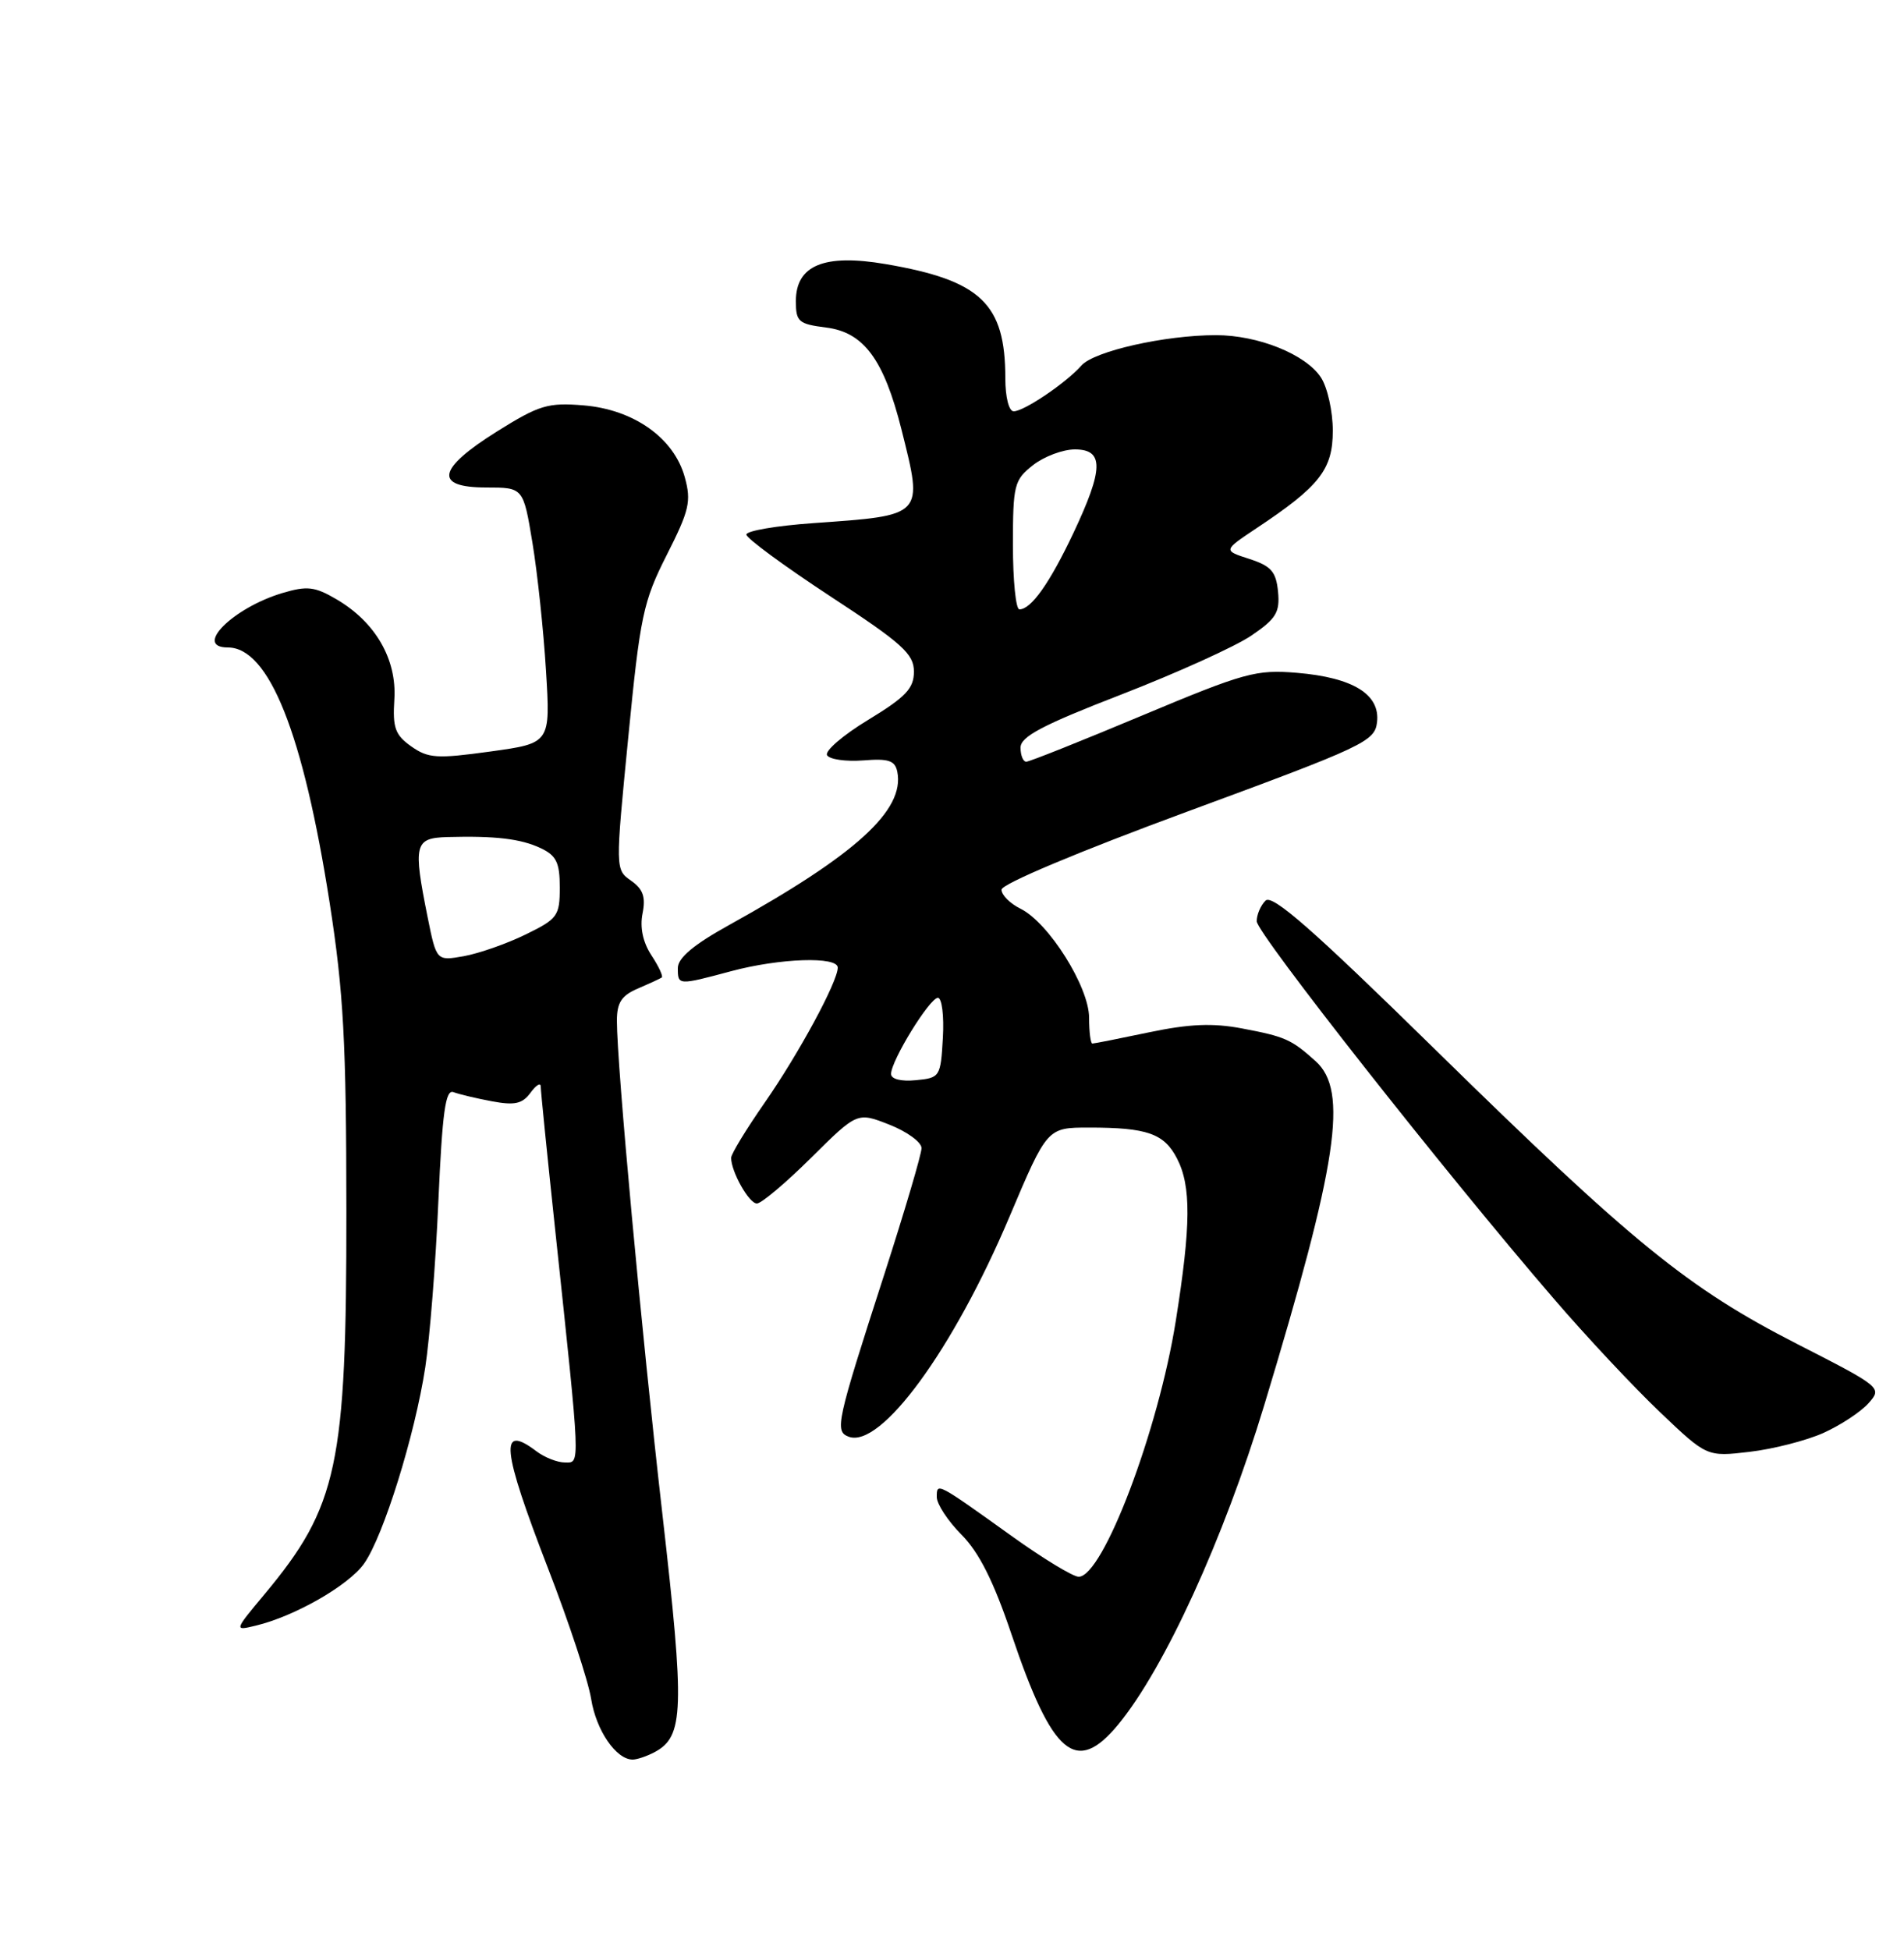 <?xml version="1.0" encoding="UTF-8" standalone="no"?>
<!DOCTYPE svg PUBLIC "-//W3C//DTD SVG 1.1//EN" "http://www.w3.org/Graphics/SVG/1.1/DTD/svg11.dtd" >
<svg xmlns="http://www.w3.org/2000/svg" xmlns:xlink="http://www.w3.org/1999/xlink" version="1.1" viewBox="0 0 250 256">
 <g >
 <path fill="currentColor"
d=" M 85.96 230.02 C 89.80 227.97 89.91 224.51 86.99 198.92 C 84.21 174.67 81.00 139.82 81.00 134.00 C 81.00 131.63 81.61 130.69 83.75 129.78 C 85.26 129.13 86.67 128.48 86.89 128.33 C 87.10 128.18 86.49 126.87 85.53 125.41 C 84.41 123.70 84.00 121.75 84.37 119.92 C 84.80 117.76 84.44 116.72 82.86 115.62 C 80.79 114.16 80.79 114.16 82.49 96.83 C 84.05 80.86 84.45 78.98 87.54 72.87 C 90.51 67.01 90.79 65.82 89.91 62.64 C 88.49 57.50 83.23 53.77 76.64 53.22 C 71.95 52.83 70.81 53.17 65.26 56.64 C 57.40 61.56 56.93 64.00 63.85 64.00 C 68.71 64.00 68.71 64.00 69.91 71.25 C 70.57 75.24 71.37 82.79 71.69 88.03 C 72.28 97.57 72.28 97.57 64.39 98.66 C 57.36 99.63 56.23 99.56 54.00 97.99 C 51.88 96.49 51.54 95.55 51.78 91.80 C 52.11 86.54 49.29 81.66 44.17 78.67 C 41.32 77.00 40.32 76.89 37.06 77.86 C 30.57 79.81 25.37 85.00 29.91 85.00 C 35.32 85.00 39.80 96.24 43.28 118.50 C 45.11 130.25 45.47 136.75 45.48 159.00 C 45.50 192.38 44.36 197.75 34.73 209.30 C 30.72 214.11 30.72 214.11 33.61 213.41 C 38.72 212.18 45.77 208.14 47.80 205.28 C 50.34 201.69 54.47 188.45 55.84 179.50 C 56.43 175.65 57.21 165.83 57.56 157.68 C 58.08 146.01 58.49 142.98 59.54 143.38 C 60.26 143.65 62.54 144.20 64.59 144.58 C 67.58 145.14 68.59 144.92 69.66 143.45 C 70.40 142.44 71.00 142.08 71.00 142.65 C 71.00 143.21 71.86 151.74 72.91 161.59 C 76.26 193.06 76.21 192.00 74.18 192.00 C 73.19 192.00 71.51 191.34 70.44 190.53 C 65.53 186.81 65.85 190.09 71.97 205.93 C 74.71 213.00 77.25 220.70 77.62 223.05 C 78.28 227.18 80.90 231.00 83.07 231.00 C 83.65 231.00 84.95 230.56 85.96 230.02 Z  M 146.84 226.38 C 152.91 219.01 160.68 202.02 165.99 184.50 C 175.66 152.58 177.06 143.20 172.75 139.32 C 169.55 136.44 168.76 136.09 163.05 135.01 C 159.23 134.29 156.16 134.42 150.90 135.52 C 147.04 136.33 143.67 137.00 143.43 137.00 C 143.20 137.00 143.00 135.48 143.00 133.61 C 143.00 129.56 137.70 121.13 134.00 119.30 C 132.62 118.62 131.50 117.50 131.50 116.80 C 131.50 116.06 141.64 111.80 156.00 106.51 C 179.17 97.97 180.52 97.33 180.81 94.80 C 181.23 91.15 177.65 88.95 170.29 88.33 C 164.93 87.88 163.41 88.30 150.00 93.92 C 142.03 97.26 135.17 100.00 134.75 100.00 C 134.34 100.00 134.00 99.17 134.00 98.15 C 134.00 96.70 136.87 95.19 147.25 91.17 C 154.54 88.34 162.21 84.87 164.31 83.44 C 167.56 81.23 168.07 80.39 167.81 77.67 C 167.55 75.05 166.91 74.31 164.05 73.38 C 160.60 72.27 160.60 72.27 164.93 69.38 C 173.28 63.84 175.00 61.64 175.00 56.54 C 175.00 54.01 174.30 50.86 173.44 49.55 C 171.45 46.52 165.20 44.00 159.65 44.00 C 152.96 44.00 143.66 46.10 142.00 47.98 C 139.99 50.26 134.46 54.00 133.10 54.00 C 132.47 54.00 132.00 52.14 132.00 49.65 C 132.00 39.86 128.80 36.81 116.29 34.67 C 108.22 33.29 104.50 34.82 104.50 39.54 C 104.50 42.24 104.85 42.54 108.47 43.00 C 113.42 43.62 116.05 47.18 118.37 56.40 C 121.23 67.83 121.41 67.64 106.75 68.68 C 101.94 69.02 98.00 69.69 98.00 70.18 C 98.00 70.66 102.95 74.30 109.00 78.27 C 118.49 84.48 120.00 85.85 120.00 88.17 C 120.00 90.38 118.94 91.50 113.99 94.51 C 110.68 96.51 108.26 98.61 108.60 99.15 C 108.93 99.70 111.07 100.00 113.33 99.83 C 116.68 99.56 117.52 99.84 117.82 101.33 C 118.81 106.36 112.39 112.21 95.75 121.43 C 91.07 124.02 89.00 125.76 89.00 127.09 C 89.00 129.37 89.02 129.37 96.00 127.50 C 102.38 125.79 110.00 125.53 110.00 127.03 C 110.00 128.87 104.88 138.33 100.38 144.80 C 97.97 148.26 96.00 151.50 96.00 152.00 C 96.00 153.83 98.35 158.00 99.38 158.00 C 99.97 158.00 103.17 155.30 106.51 151.99 C 112.56 145.99 112.56 145.99 116.78 147.65 C 119.10 148.56 121.00 149.95 121.00 150.73 C 121.00 151.51 118.79 158.98 116.10 167.33 C 109.83 186.74 109.57 187.90 111.42 188.61 C 115.63 190.22 125.17 177.19 132.55 159.73 C 137.50 148.03 137.50 148.03 143.00 148.03 C 150.62 148.03 152.85 148.81 154.54 152.08 C 156.42 155.71 156.38 160.85 154.39 173.37 C 152.10 187.81 144.82 207.00 141.63 207.00 C 140.90 207.00 136.97 204.62 132.90 201.70 C 122.93 194.56 123.00 194.60 123.00 196.54 C 123.00 197.45 124.46 199.68 126.25 201.48 C 128.56 203.81 130.46 207.59 132.81 214.55 C 138.18 230.48 141.29 233.11 146.84 226.38 Z  M 239.42 188.12 C 241.66 187.11 244.32 185.36 245.33 184.23 C 247.15 182.18 247.08 182.12 235.95 176.43 C 221.62 169.10 214.37 163.20 188.45 137.79 C 172.40 122.05 167.05 117.35 166.16 118.24 C 165.52 118.88 165.00 120.10 165.01 120.95 C 165.02 122.52 189.80 154.01 204.01 170.49 C 208.27 175.45 214.55 182.15 217.95 185.38 C 224.12 191.26 224.12 191.26 229.73 190.60 C 232.82 190.24 237.18 189.12 239.42 188.12 Z  M 56.15 120.42 C 54.22 110.80 54.42 110.02 58.75 109.89 C 65.03 109.72 68.38 110.11 71.00 111.35 C 73.05 112.32 73.50 113.24 73.50 116.51 C 73.50 120.25 73.21 120.64 69.00 122.69 C 66.53 123.90 62.88 125.17 60.90 125.53 C 57.31 126.16 57.31 126.16 56.15 120.42 Z  M 117.00 140.99 C 117.00 139.24 122.07 131.00 123.15 131.00 C 123.67 131.00 123.97 133.36 123.80 136.25 C 123.51 141.37 123.42 141.51 120.25 141.81 C 118.31 142.00 117.00 141.67 117.00 140.99 Z  M 133.00 71.57 C 133.00 63.66 133.16 63.02 135.63 61.07 C 137.08 59.93 139.56 59.00 141.13 59.00 C 144.97 59.00 144.92 61.55 140.93 70.00 C 137.82 76.57 135.39 80.00 133.85 80.00 C 133.38 80.00 133.00 76.21 133.00 71.57 Z "/>
</g>
</svg>